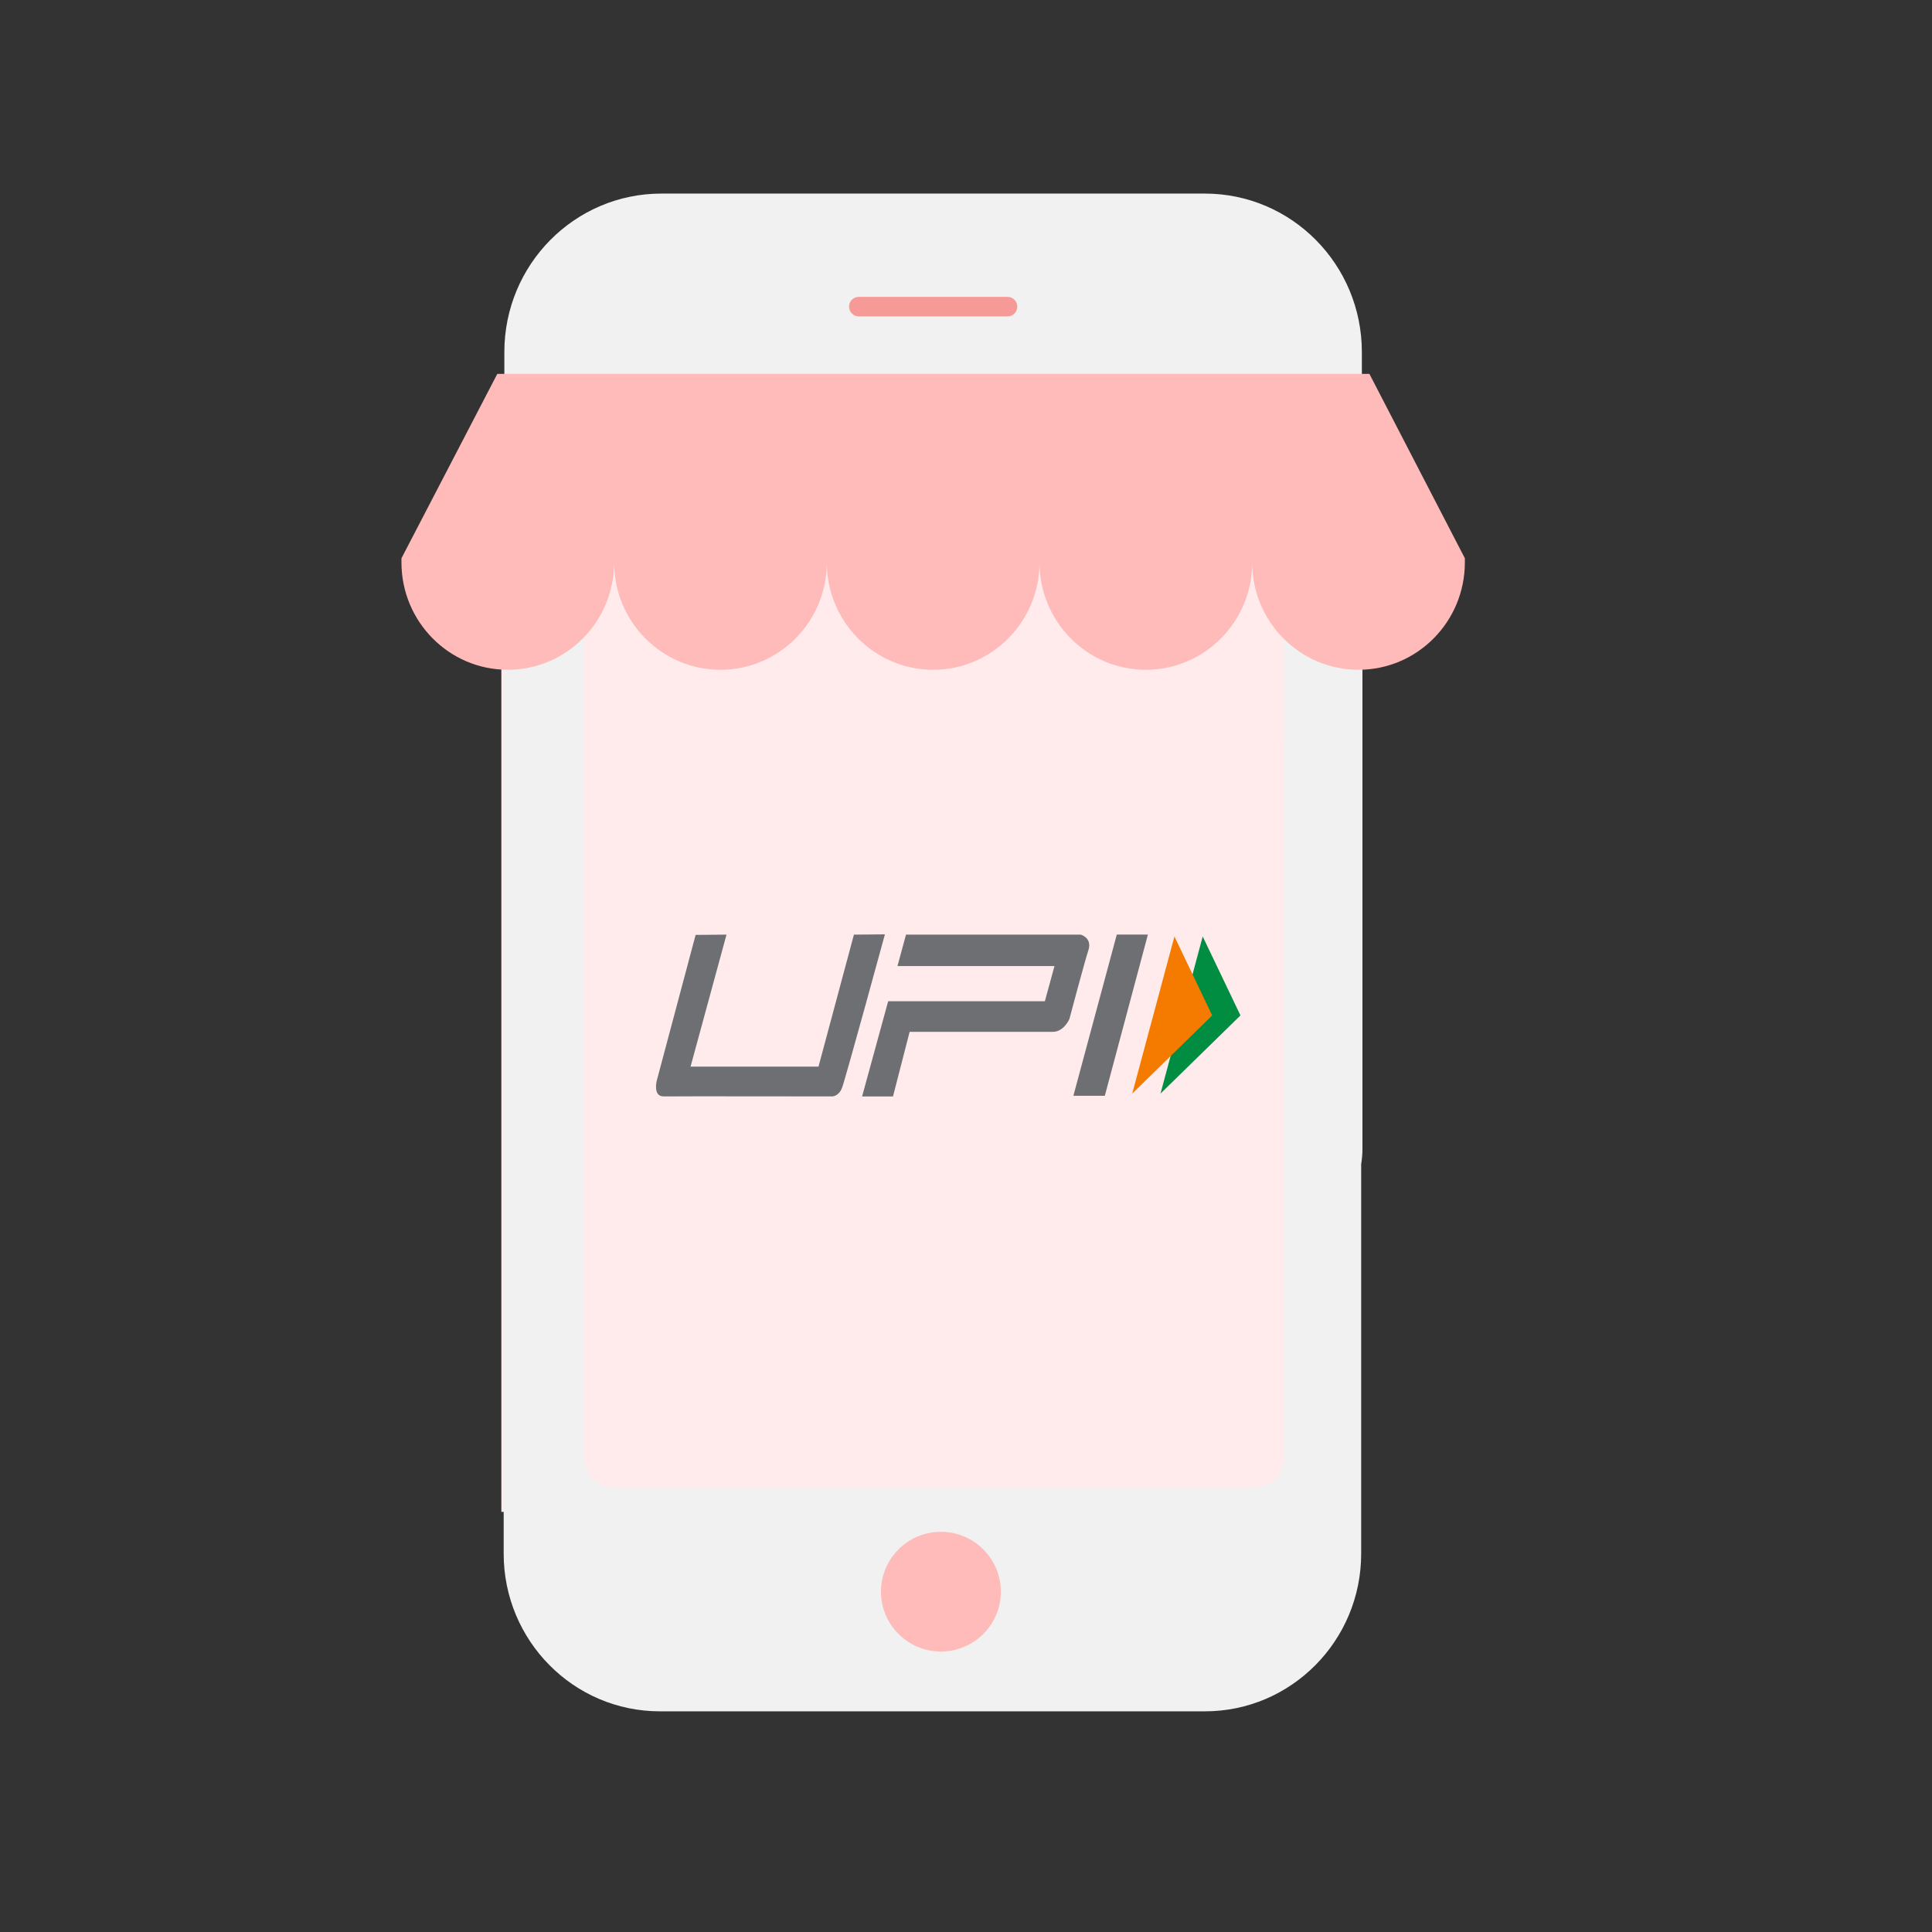 <svg xmlns="http://www.w3.org/2000/svg" width="77" height="77" viewBox="0 0 77 77">
  <rect x="0" y="0" width="77" height="77" fill="#333333" stroke="none"/>
  <g fill="none" fill-rule="evenodd" transform="translate(16 7)">
    <polygon fill="#FFEBEB" points="3.981 11.128 38.222 11.128 38.222 53.256 3.981 53.256"/>
    <path fill="#F1F1F1" d="M35.195,11.731 C36.105,12.287 37.156,12.598 38.3,12.598 L38.3,38.801 C38.3,39.006 38.281,39.203 38.25,39.396 L38.25,54.921 C38.25,58.39 35.461,61.205 32.023,61.205 L10.3,61.205 C6.863,61.205 4.074,58.39 4.074,54.921 L4.074,39.297 C4.074,39.203 4.078,39.109 4.082,39.018 C4.078,38.947 4.074,38.876 4.074,38.801 L4.074,12.598 C5.257,12.598 6.351,12.259 7.281,11.672 L7.281,32.37 C7.281,32.378 7.281,51.072 7.281,51.072 C7.281,51.742 7.82,52.286 8.484,52.286 L33.984,52.286 C34.648,52.286 35.187,51.742 35.187,51.072 L35.187,32.516 C35.191,32.469 35.195,11.731 35.195,11.731 Z"/>
    <path fill="#FEBBBA" d="M23.889,56.436 C23.889,55.119 22.82,54.051 21.5,54.051 C20.181,54.051 19.111,55.119 19.111,56.436 C19.111,57.754 20.181,58.821 21.5,58.821 C22.82,58.821 23.889,57.754 23.889,56.436 Z"/>
    <path fill="#F1F1F1" d="M38.281,8.021 L4.101,8.021 L4.101,7.031 C4.101,3.542 6.902,0.715 10.359,0.715 L32.019,0.715 C35.476,0.715 38.277,3.542 38.277,7.031 L38.277,8.021 L38.281,8.021 Z"/>
    <path fill="#FEBBBA" d="M42.382,15.25 L42.382,15.416 C42.382,17.778 40.484,19.694 38.144,19.694 C35.804,19.694 33.906,17.778 33.906,15.416 C33.906,17.778 32.007,19.694 29.668,19.694 C27.328,19.694 25.429,17.778 25.429,15.416 C25.429,17.778 23.531,19.694 21.191,19.694 C18.851,19.694 16.953,17.778 16.953,15.416 C16.953,17.778 15.054,19.694 12.714,19.694 C10.375,19.694 8.476,17.778 8.476,15.416 C8.476,17.778 6.578,19.694 4.238,19.694 C1.898,19.694 0,17.778 0,15.416 L0,15.25 L3.82,7.901 L38.578,7.901 L42.382,15.25 Z"/>
    <path fill="#F69A98" d="M24.543,5.22 C24.543,5.003 24.367,4.831 24.156,4.831 L18.226,4.831 C18.011,4.831 17.839,5.007 17.839,5.22 C17.839,5.437 18.015,5.611 18.226,5.611 L24.156,5.611 C24.371,5.611 24.543,5.437 24.543,5.22 Z"/>
    <g fill-rule="nonzero" transform="translate(9.556 30.205)">
      <path fill="#6E6F73" d="M2.168,0.056 L0.618,5.869 C0.618,5.869 0.455,6.503 0.903,6.493 C1.35,6.483 7.612,6.493 7.612,6.493 C7.612,6.493 7.867,6.493 8,6.16 C8.132,5.826 9.712,0.034 9.712,0.034 L8.477,0.045 L7.065,5.306 L1.966,5.306 L3.399,0.044 L2.168,0.056 Z M10.553,0.045 L17.517,0.045 C17.517,0.045 17.985,0.171 17.822,0.668 C17.659,1.165 17.065,3.408 17.065,3.408 C17.065,3.408 16.847,3.919 16.404,3.919 L10.697,3.919 L10.034,6.495 L8.803,6.494 L9.842,2.699 L16.087,2.699 L16.471,1.297 L10.213,1.297 L10.553,0.045 Z"/>
      <polygon fill="#6E6F73" points="18.954 .042 20.194 .042 18.477 6.467 17.224 6.467"/>
      <polygon fill="#008D42" points="22.378 .118 23.883 3.265 20.696 6.38"/>
      <polygon fill="#F57A00" points="21.251 .118 22.756 3.265 19.569 6.38"/>
    </g>
  </g>
</svg>
